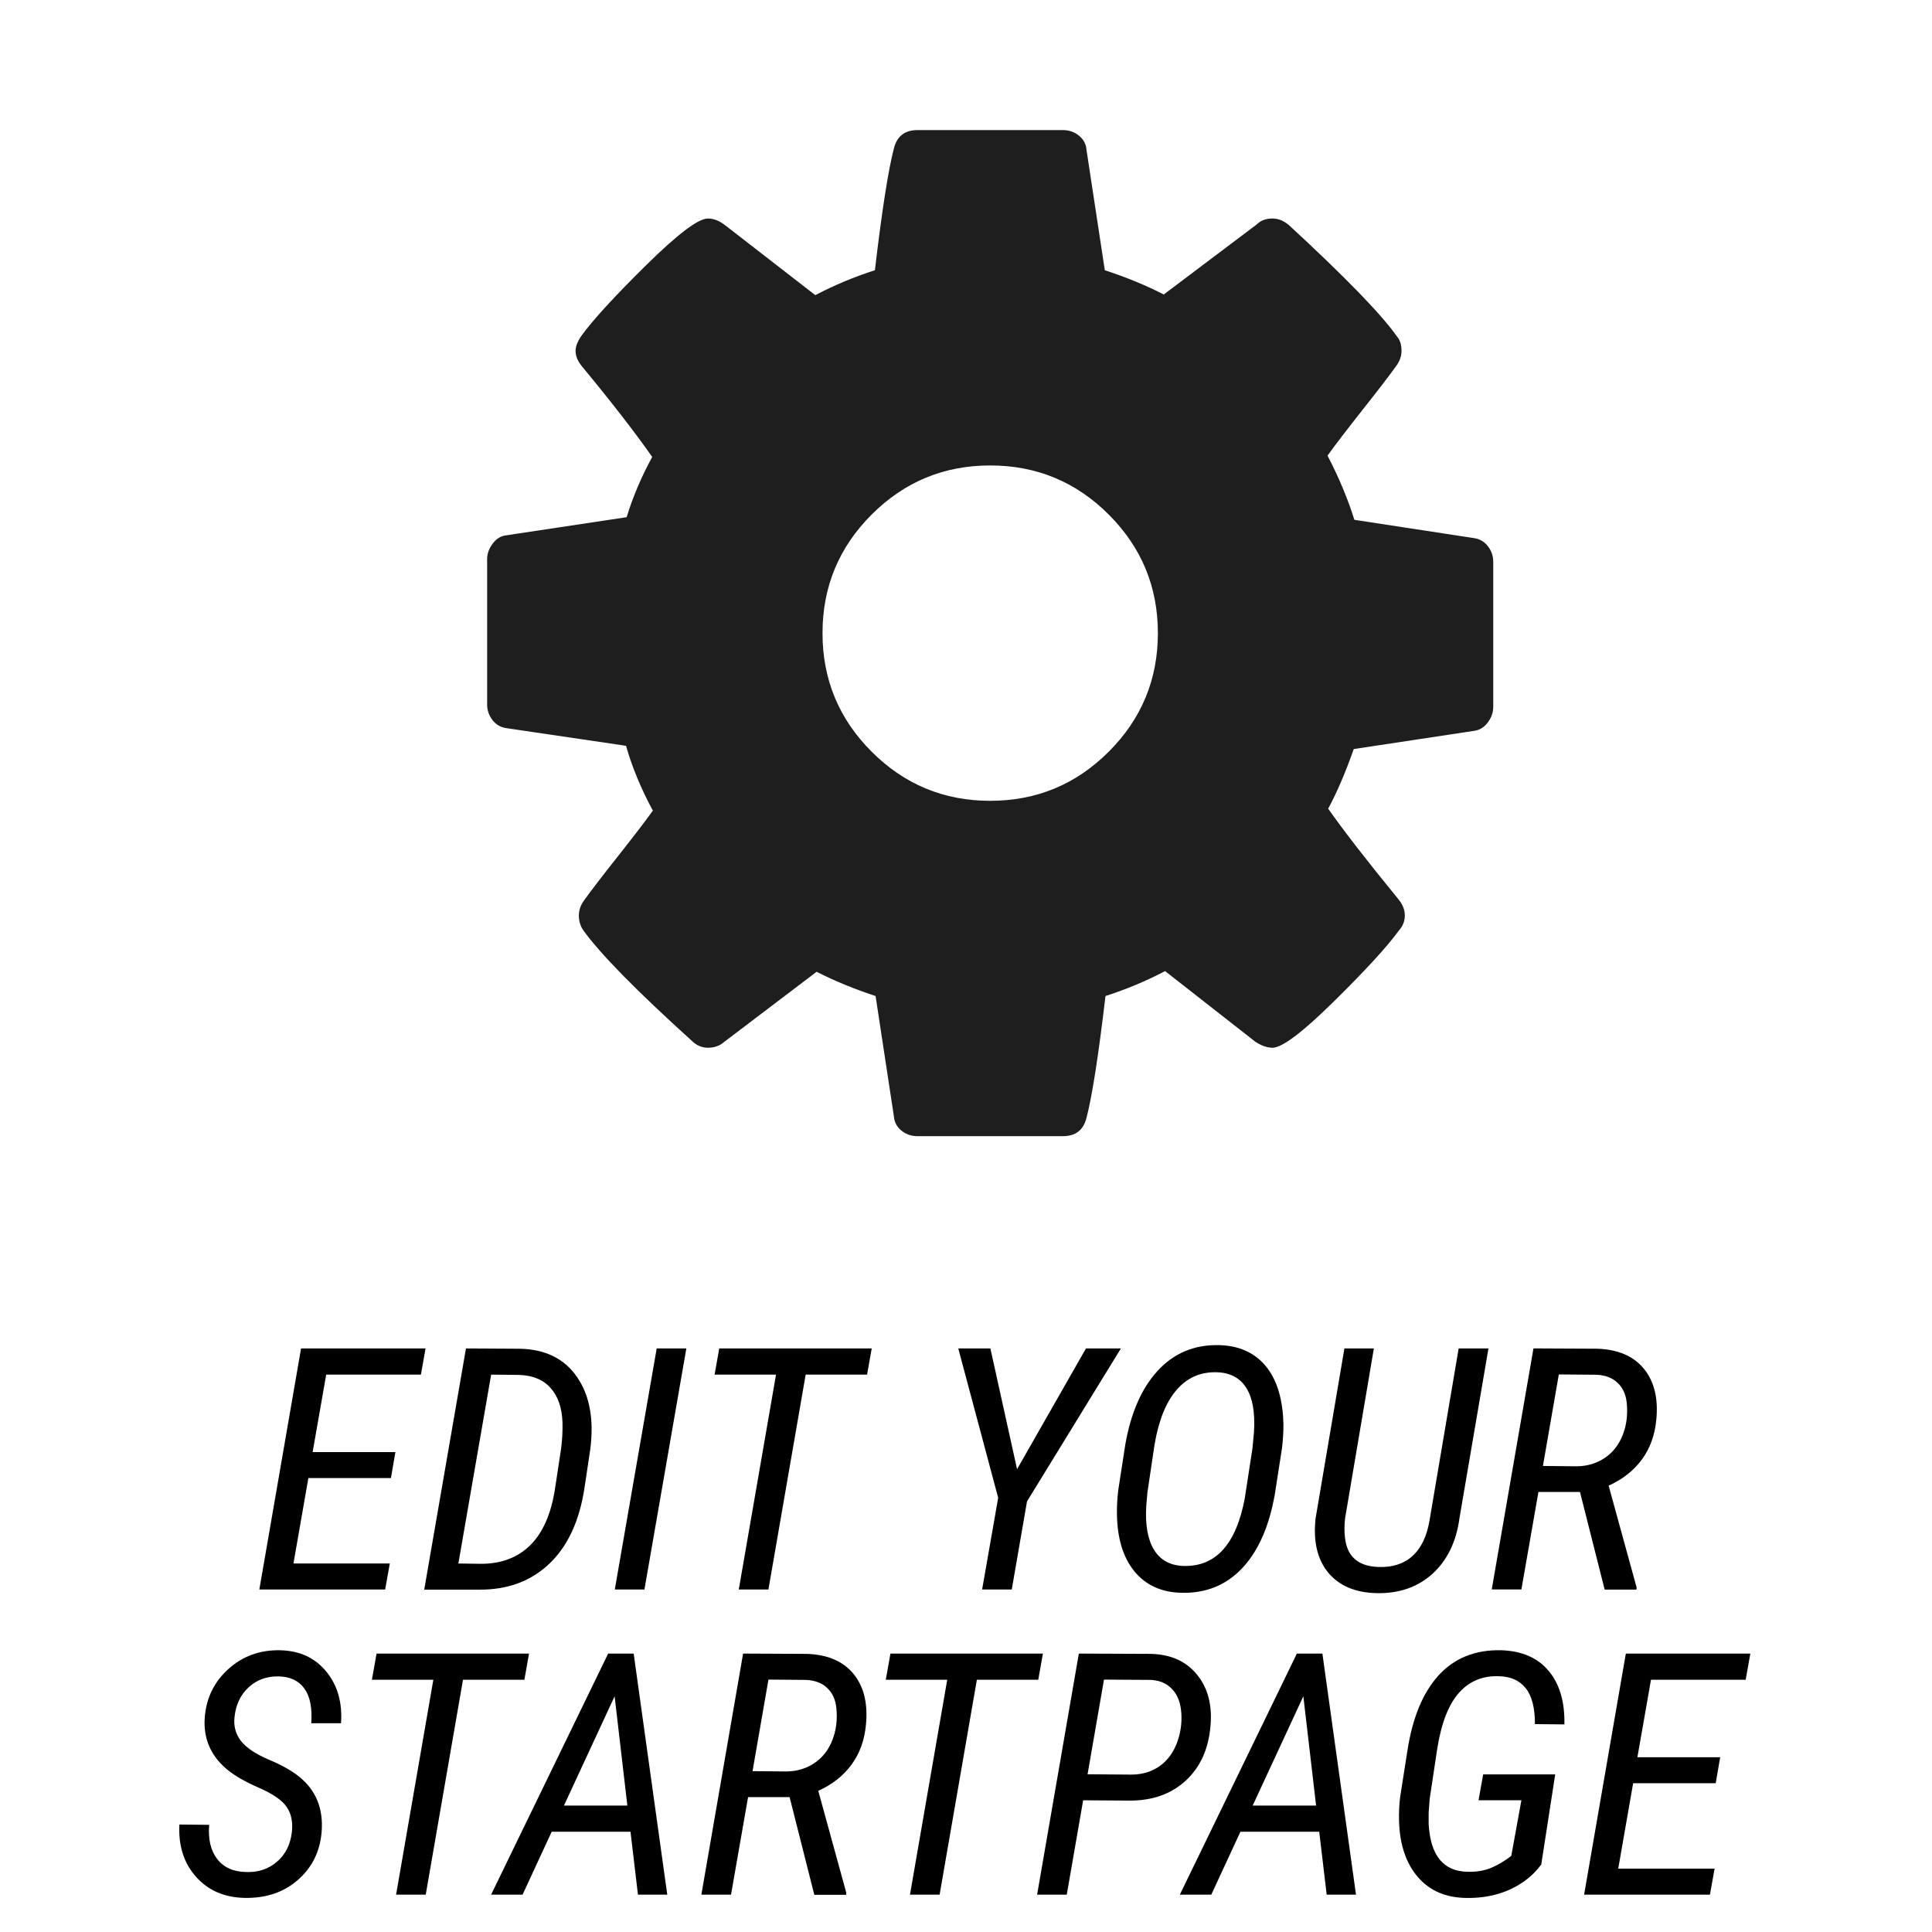 <?xml version="1.0" encoding="UTF-8" standalone="no"?>
<!-- Created with Inkscape (http://www.inkscape.org/) -->

<svg
   xmlns:dc="http://purl.org/dc/elements/1.1/"
   xmlns:cc="http://creativecommons.org/ns#"
   xmlns:rdf="http://www.w3.org/1999/02/22-rdf-syntax-ns#"
   xmlns:svg="http://www.w3.org/2000/svg"
   xmlns="http://www.w3.org/2000/svg"
   xmlns:sodipodi="http://sodipodi.sourceforge.net/DTD/sodipodi-0.dtd"
   xmlns:inkscape="http://www.inkscape.org/namespaces/inkscape"
   width="64"
   height="64"
   viewBox="0 0 64 64"
   id="svg2"
   version="1.1"
   inkscape:version="0.91 r13725"
   sodipodi:docname="login.svg">
  <defs
     id="defs4" />
  <sodipodi:namedview
     id="base"
     pagecolor="#ffffff"
     bordercolor="#666666"
     borderopacity="1.0"
     inkscape:pageopacity="0.0"
     inkscape:pageshadow="2"
     inkscape:zoom="4.3207895"
     inkscape:cx="3.274893"
     inkscape:cy="34.067338"
     inkscape:document-units="px"
     inkscape:current-layer="layer1"
     showgrid="false"
     units="px"
     inkscape:window-width="1280"
     inkscape:window-height="961"
     inkscape:window-x="-8"
     inkscape:window-y="-8"
     inkscape:window-maximized="1">
    <sodipodi:guide
       position="0,0"
       orientation="0,64"
       id="guide4136" />
    <sodipodi:guide
       position="64,0"
       orientation="-64,0"
       id="guide4138" />
    <sodipodi:guide
       position="64,64"
       orientation="0,-64"
       id="guide4140" />
    <sodipodi:guide
       position="0,64"
       orientation="64,0"
       id="guide4142" />
  </sodipodi:namedview>
  <g
     inkscape:label="Calque 1"
     inkscape:groupmode="layer"
     id="layer1"
     transform="translate(0,-988.362)">
    <g
       id="g3"
       transform="matrix(0.076,0,0,0.076,16.137,992.671)"
       style="fill:#1e1e1e;fill-opacity:1">
      <path
         inkscape:connector-curvature="0"
         d="m 436.25,181.438 c -1.529,-2.002 -3.524,-3.193 -5.995,-3.571 l -52.249,-7.992 c -2.854,-9.137 -6.756,-18.461 -11.704,-27.98 3.422,-4.758 8.559,-11.466 15.41,-20.129 6.851,-8.661 11.703,-14.987 14.561,-18.986 1.523,-2.094 2.279,-4.281 2.279,-6.567 0,-2.663 -0.66,-4.755 -1.998,-6.28 -6.848,-9.708 -22.552,-25.885 -47.106,-48.536 -2.275,-1.903 -4.661,-2.854 -7.132,-2.854 -2.857,0 -5.14,0.855 -6.854,2.567 L 294.923,71.659 C 287.117,67.66 278.552,64.139 269.23,61.094 L 261.236,8.565 C 261.045,6.091 259.949,4.044 257.951,2.426 255.95,0.806 253.623,0 250.954,0 l -63.38,0 c -5.52,0 -8.947,2.663 -10.278,7.993 -2.475,9.513 -5.236,27.214 -8.28,53.1 -8.947,2.86 -17.607,6.476 -25.981,10.853 L 103.636,41.397 c -2.474,-1.903 -4.948,-2.854 -7.422,-2.854 -4.187,0 -13.179,6.804 -26.979,20.413 -13.8,13.612 -23.169,23.841 -28.122,30.69 -1.714,2.474 -2.568,4.664 -2.568,6.567 0,2.286 0.95,4.57 2.853,6.851 12.751,15.42 22.936,28.549 30.55,39.403 -4.759,8.754 -8.47,17.511 -11.132,26.265 l -53.105,7.992 c -2.093,0.382 -3.9,1.621 -5.424,3.715 C 0.76,182.531 0,184.722 0,187.002 l 0,63.383 c 0,2.478 0.76,4.709 2.284,6.708 1.524,1.998 3.521,3.195 5.996,3.572 l 52.25,7.71 c 2.663,9.325 6.564,18.743 11.704,28.257 -3.424,4.761 -8.563,11.468 -15.415,20.129 -6.851,8.665 -11.709,14.989 -14.561,18.986 -1.525,2.102 -2.285,4.285 -2.285,6.57 0,2.471 0.666,4.658 1.997,6.561 7.423,10.284 23.125,26.272 47.109,47.969 2.095,2.094 4.475,3.138 7.137,3.138 2.857,0 5.236,-0.852 7.138,-2.563 l 40.259,-30.553 c 7.808,3.997 16.371,7.519 25.697,10.568 l 7.993,52.529 c 0.193,2.471 1.287,4.518 3.283,6.14 1.997,1.622 4.331,2.423 6.995,2.423 l 63.38,0 c 5.53,0 8.952,-2.662 10.287,-7.994 2.471,-9.514 5.229,-27.213 8.274,-53.098 8.946,-2.858 17.607,-6.476 25.981,-10.855 l 39.402,30.84 c 2.663,1.712 5.141,2.563 7.42,2.563 4.186,0 13.131,-6.752 26.833,-20.27 13.709,-13.511 23.13,-23.79 28.264,-30.837 1.711,-1.902 2.569,-4.09 2.569,-6.561 0,-2.478 -0.947,-4.862 -2.857,-7.139 -13.698,-16.754 -23.883,-29.882 -30.546,-39.402 3.806,-7.043 7.519,-15.701 11.136,-25.98 l 52.817,-7.988 c 2.279,-0.383 4.189,-1.622 5.708,-3.716 1.523,-2.098 2.279,-4.288 2.279,-6.571 l 0,-63.376 c 0.005,-2.474 -0.751,-4.707 -2.278,-6.707 z m -165.304,89.501 c -14.271,14.277 -31.497,21.416 -51.676,21.416 -20.177,0 -37.401,-7.139 -51.678,-21.416 -14.272,-14.271 -21.411,-31.498 -21.411,-51.673 0,-20.177 7.135,-37.401 21.411,-51.678 14.277,-14.272 31.504,-21.411 51.678,-21.411 20.179,0 37.406,7.139 51.676,21.411 14.274,14.277 21.413,31.501 21.413,51.678 0,20.175 -7.138,37.403 -21.413,51.673 z"
         id="path5"
         style="fill:#1e1e1e;fill-opacity:1" />
    </g>
    <g
       style="font-style:normal;font-weight:normal;font-size:11.232px;line-height:90%;font-family:sans-serif;letter-spacing:0px;word-spacing:0px;fill:#000000;fill-opacity:1;stroke:none;stroke-width:1px;stroke-linecap:butt;stroke-linejoin:miter;stroke-opacity:1"
       id="text4205">
      <path
         d="m 12.952,1037.325 -2.737,0 -0.494,2.83 3.192,0 -0.154,0.861 -4.168,0 1.382,-7.985 4.124,0 -0.154,0.867 -3.137,0 -0.45,2.567 2.742,0 -0.148,0.861 z"
         style="font-style:italic;font-variant:normal;font-weight:normal;font-stretch:normal;font-size:11.232px;line-height:90%;font-family:'Roboto Condensed';-inkscape-font-specification:'Roboto Condensed, Italic';text-align:center;writing-mode:lr-tb;text-anchor:middle"
         id="path4212" />
      <path
         d="m 14.054,1041.016 1.382,-7.985 1.788,0.01 q 1.267,0.027 1.892,0.938 0.625,0.905 0.439,2.38 l -0.192,1.283 q -0.247,1.64 -1.157,2.512 -0.91,0.872 -2.314,0.867 l -1.837,0 z m 2.216,-7.119 -1.086,6.258 0.718,0.01 q 1.02,0.011 1.656,-0.609 0.636,-0.625 0.828,-1.881 l 0.203,-1.338 q 0.055,-0.433 0.044,-0.861 -0.027,-0.729 -0.395,-1.135 -0.362,-0.411 -1.042,-0.433 l -0.927,-0.01 z"
         style="font-style:italic;font-variant:normal;font-weight:normal;font-stretch:normal;font-size:11.232px;line-height:90%;font-family:'Roboto Condensed';-inkscape-font-specification:'Roboto Condensed, Italic';text-align:center;writing-mode:lr-tb;text-anchor:middle"
         id="path4214" />
      <path
         d="m 21.348,1041.016 -0.982,0 1.388,-7.985 0.982,0 -1.388,7.985 z"
         style="font-style:italic;font-variant:normal;font-weight:normal;font-stretch:normal;font-size:11.232px;line-height:90%;font-family:'Roboto Condensed';-inkscape-font-specification:'Roboto Condensed, Italic';text-align:center;writing-mode:lr-tb;text-anchor:middle"
         id="path4216" />
      <path
         d="m 28.724,1033.897 -2.035,0 -1.234,7.119 -0.982,0 1.234,-7.119 -2.035,0 0.154,-0.867 5.051,0 -0.154,0.867 z"
         style="font-style:italic;font-variant:normal;font-weight:normal;font-stretch:normal;font-size:11.232px;line-height:90%;font-family:'Roboto Condensed';-inkscape-font-specification:'Roboto Condensed, Italic';text-align:center;writing-mode:lr-tb;text-anchor:middle"
         id="path4218" />
      <path
         d="m 33.693,1037.029 2.281,-3.998 1.157,0 -3.11,5.067 -0.505,2.918 -0.982,0 0.532,-3.038 -1.322,-4.947 1.064,0 0.883,3.998 z"
         style="font-style:italic;font-variant:normal;font-weight:normal;font-stretch:normal;font-size:11.232px;line-height:90%;font-family:'Roboto Condensed';-inkscape-font-specification:'Roboto Condensed, Italic';text-align:center;writing-mode:lr-tb;text-anchor:middle"
         id="path4220" />
      <path
         d="m 39.139,1041.125 q -0.998,-0.022 -1.563,-0.713 -0.559,-0.691 -0.576,-1.892 -0.005,-0.4 0.044,-0.795 l 0.23,-1.492 q 0.274,-1.59 1.075,-2.462 0.806,-0.877 2.029,-0.85 0.938,0.022 1.486,0.62 0.548,0.598 0.636,1.7 l 0.016,0.296 q 0,0.406 -0.049,0.801 l -0.236,1.519 q -0.28,1.596 -1.075,2.446 -0.795,0.85 -2.018,0.823 z m 2.353,-4.81 0.049,-0.532 q 0.055,-0.96 -0.258,-1.448 -0.313,-0.493 -0.965,-0.515 -0.817,-0.027 -1.344,0.587 -0.526,0.609 -0.729,1.815 l -0.236,1.585 -0.038,0.444 q -0.055,0.938 0.258,1.453 0.318,0.51 0.971,0.532 1.607,0.049 2.035,-2.243 l 0.258,-1.678 z"
         style="font-style:italic;font-variant:normal;font-weight:normal;font-stretch:normal;font-size:11.232px;line-height:90%;font-family:'Roboto Condensed';-inkscape-font-specification:'Roboto Condensed, Italic';text-align:center;writing-mode:lr-tb;text-anchor:middle"
         id="path4222" />
      <path
         d="m 49.307,1033.031 -0.96,5.621 q -0.159,1.174 -0.894,1.843 -0.735,0.664 -1.848,0.642 -1.058,-0.022 -1.607,-0.68 -0.543,-0.664 -0.417,-1.799 l 0.954,-5.627 0.976,0 -0.954,5.632 q -0.038,0.329 -0.005,0.614 0.093,0.96 1.108,0.993 0.697,0.027 1.13,-0.362 0.433,-0.395 0.565,-1.179 l 0.965,-5.698 0.987,0 z"
         style="font-style:italic;font-variant:normal;font-weight:normal;font-stretch:normal;font-size:11.232px;line-height:90%;font-family:'Roboto Condensed';-inkscape-font-specification:'Roboto Condensed, Italic';text-align:center;writing-mode:lr-tb;text-anchor:middle"
         id="path4224" />
      <path
         d="m 52.34,1037.785 -1.377,0 -0.565,3.23 -0.982,0 1.382,-7.985 2.111,0.01 q 1.031,0.033 1.547,0.664 0.516,0.631 0.411,1.689 -0.071,0.762 -0.477,1.316 -0.406,0.554 -1.102,0.867 l 0.927,3.373 -0.005,0.071 -1.053,0 -0.817,-3.23 z m -1.228,-0.861 1.135,0.011 q 0.521,-0.011 0.916,-0.28 0.4,-0.269 0.592,-0.757 0.192,-0.493 0.132,-1.069 -0.044,-0.417 -0.302,-0.658 -0.252,-0.247 -0.702,-0.269 l -1.245,-0.01 -0.526,3.027 z"
         style="font-style:italic;font-variant:normal;font-weight:normal;font-stretch:normal;font-size:11.232px;line-height:90%;font-family:'Roboto Condensed';-inkscape-font-specification:'Roboto Condensed, Italic';text-align:center;writing-mode:lr-tb;text-anchor:middle"
         id="path4226" />
      <path
         d="m 9.667,1049.062 q 0.06,-0.499 -0.165,-0.834 -0.225,-0.34 -0.932,-0.647 -0.707,-0.307 -1.08,-0.631 -0.784,-0.675 -0.707,-1.7 0.077,-0.965 0.784,-1.601 0.713,-0.642 1.717,-0.62 0.965,0.022 1.525,0.707 0.559,0.68 0.488,1.711 l -0.987,0 q 0.055,-0.757 -0.225,-1.146 -0.28,-0.395 -0.856,-0.406 -0.592,-0.011 -0.993,0.362 -0.4,0.367 -0.466,0.976 -0.055,0.45 0.208,0.795 0.263,0.34 0.916,0.62 0.658,0.274 1.031,0.581 0.823,0.675 0.729,1.821 -0.082,0.976 -0.79,1.59 -0.702,0.614 -1.766,0.592 -1.004,-0.022 -1.607,-0.702 -0.603,-0.68 -0.548,-1.728 l 0.987,0.01 q -0.06,0.707 0.263,1.13 0.324,0.422 0.96,0.433 0.598,0.022 1.015,-0.335 0.422,-0.356 0.499,-0.976 z"
         style="font-style:italic;font-variant:normal;font-weight:normal;font-stretch:normal;font-size:11.232px;line-height:90%;font-family:'Roboto Condensed';-inkscape-font-specification:'Roboto Condensed, Italic';text-align:center;writing-mode:lr-tb;text-anchor:middle"
         id="path4228" />
      <path
         d="m 17.372,1044.006 -2.035,0 -1.234,7.119 -0.982,0 1.234,-7.119 -2.035,0 0.154,-0.867 5.051,0 -0.154,0.867 z"
         style="font-style:italic;font-variant:normal;font-weight:normal;font-stretch:normal;font-size:11.232px;line-height:90%;font-family:'Roboto Condensed';-inkscape-font-specification:'Roboto Condensed, Italic';text-align:center;writing-mode:lr-tb;text-anchor:middle"
         id="path4230" />
      <path
         d="m 20.887,1049.04 -2.611,0 -0.965,2.084 -1.042,0 3.877,-7.985 0.845,0 1.113,7.985 -0.971,0 -0.247,-2.084 z m -2.205,-0.867 2.1,0 -0.422,-3.62 -1.678,3.62 z"
         style="font-style:italic;font-variant:normal;font-weight:normal;font-stretch:normal;font-size:11.232px;line-height:90%;font-family:'Roboto Condensed';-inkscape-font-specification:'Roboto Condensed, Italic';text-align:center;writing-mode:lr-tb;text-anchor:middle"
         id="path4232" />
      <path
         d="m 26.158,1047.894 -1.377,0 -0.565,3.23 -0.982,0 1.382,-7.985 2.111,0.01 q 1.031,0.033 1.547,0.664 0.516,0.631 0.411,1.689 -0.071,0.762 -0.477,1.316 -0.406,0.554 -1.102,0.867 l 0.927,3.373 -0.005,0.071 -1.053,0 -0.817,-3.23 z m -1.228,-0.861 1.135,0.011 q 0.521,-0.011 0.916,-0.28 0.4,-0.269 0.592,-0.757 0.192,-0.494 0.132,-1.069 -0.044,-0.417 -0.302,-0.658 -0.252,-0.247 -0.702,-0.269 l -1.245,-0.01 -0.526,3.027 z"
         style="font-style:italic;font-variant:normal;font-weight:normal;font-stretch:normal;font-size:11.232px;line-height:90%;font-family:'Roboto Condensed';-inkscape-font-specification:'Roboto Condensed, Italic';text-align:center;writing-mode:lr-tb;text-anchor:middle"
         id="path4234" />
      <path
         d="m 34.395,1044.006 -2.035,0 -1.234,7.119 -0.982,0 1.234,-7.119 -2.035,0 0.154,-0.867 5.051,0 -0.154,0.867 z"
         style="font-style:italic;font-variant:normal;font-weight:normal;font-stretch:normal;font-size:11.232px;line-height:90%;font-family:'Roboto Condensed';-inkscape-font-specification:'Roboto Condensed, Italic';text-align:center;writing-mode:lr-tb;text-anchor:middle"
         id="path4236" />
      <path
         d="m 35.881,1047.998 -0.543,3.126 -0.982,0 1.382,-7.985 2.408,0.01 q 0.982,0.033 1.514,0.697 0.532,0.658 0.439,1.695 -0.099,1.141 -0.817,1.804 -0.718,0.664 -1.848,0.664 l -1.552,-0.01 z m 0.148,-0.861 1.442,0.011 q 0.543,0 0.943,-0.28 0.4,-0.285 0.587,-0.806 0.186,-0.526 0.121,-1.064 -0.055,-0.444 -0.313,-0.702 -0.258,-0.263 -0.686,-0.285 l -1.552,-0.01 -0.543,3.131 z"
         style="font-style:italic;font-variant:normal;font-weight:normal;font-stretch:normal;font-size:11.232px;line-height:90%;font-family:'Roboto Condensed';-inkscape-font-specification:'Roboto Condensed, Italic';text-align:center;writing-mode:lr-tb;text-anchor:middle"
         id="path4238" />
      <path
         d="m 43.702,1049.04 -2.611,0 -0.965,2.084 -1.042,0 3.877,-7.985 0.845,0 1.113,7.985 -0.971,0 -0.247,-2.084 z m -2.205,-0.867 2.1,0 -0.422,-3.62 -1.678,3.62 z"
         style="font-style:italic;font-variant:normal;font-weight:normal;font-stretch:normal;font-size:11.232px;line-height:90%;font-family:'Roboto Condensed';-inkscape-font-specification:'Roboto Condensed, Italic';text-align:center;writing-mode:lr-tb;text-anchor:middle"
         id="path4240" />
      <path
         d="m 51.056,1050.126 q -0.23,0.313 -0.532,0.532 -0.812,0.592 -1.947,0.576 -1.026,-0.011 -1.612,-0.697 -0.587,-0.685 -0.62,-1.854 -0.011,-0.4 0.038,-0.801 l 0.247,-1.574 q 0.252,-1.579 1.004,-2.424 0.79,-0.883 2.089,-0.856 1.031,0.033 1.574,0.68 0.548,0.647 0.526,1.777 l -0.976,-0.01 q 0,-0.812 -0.307,-1.19 -0.302,-0.378 -0.867,-0.395 -0.817,-0.038 -1.338,0.543 -0.521,0.581 -0.724,1.854 l -0.252,1.673 -0.033,0.45 0,0.378 q 0.088,1.558 1.289,1.579 0.433,0.011 0.773,-0.126 0.34,-0.143 0.675,-0.4 l 0.335,-1.843 -1.42,0 0.154,-0.856 2.386,0 -0.461,2.978 z"
         style="font-style:italic;font-variant:normal;font-weight:normal;font-stretch:normal;font-size:11.232px;line-height:90%;font-family:'Roboto Condensed';-inkscape-font-specification:'Roboto Condensed, Italic';text-align:center;writing-mode:lr-tb;text-anchor:middle"
         id="path4242" />
      <path
         d="m 56.837,1047.433 -2.737,0 -0.494,2.83 3.192,0 -0.154,0.861 -4.168,0 1.382,-7.985 4.124,0 -0.154,0.867 -3.137,0 -0.45,2.567 2.742,0 -0.148,0.861 z"
         style="font-style:italic;font-variant:normal;font-weight:normal;font-stretch:normal;font-size:11.232px;line-height:90%;font-family:'Roboto Condensed';-inkscape-font-specification:'Roboto Condensed, Italic';text-align:center;writing-mode:lr-tb;text-anchor:middle"
         id="path4244" />
    </g>
  </g>
</svg>
